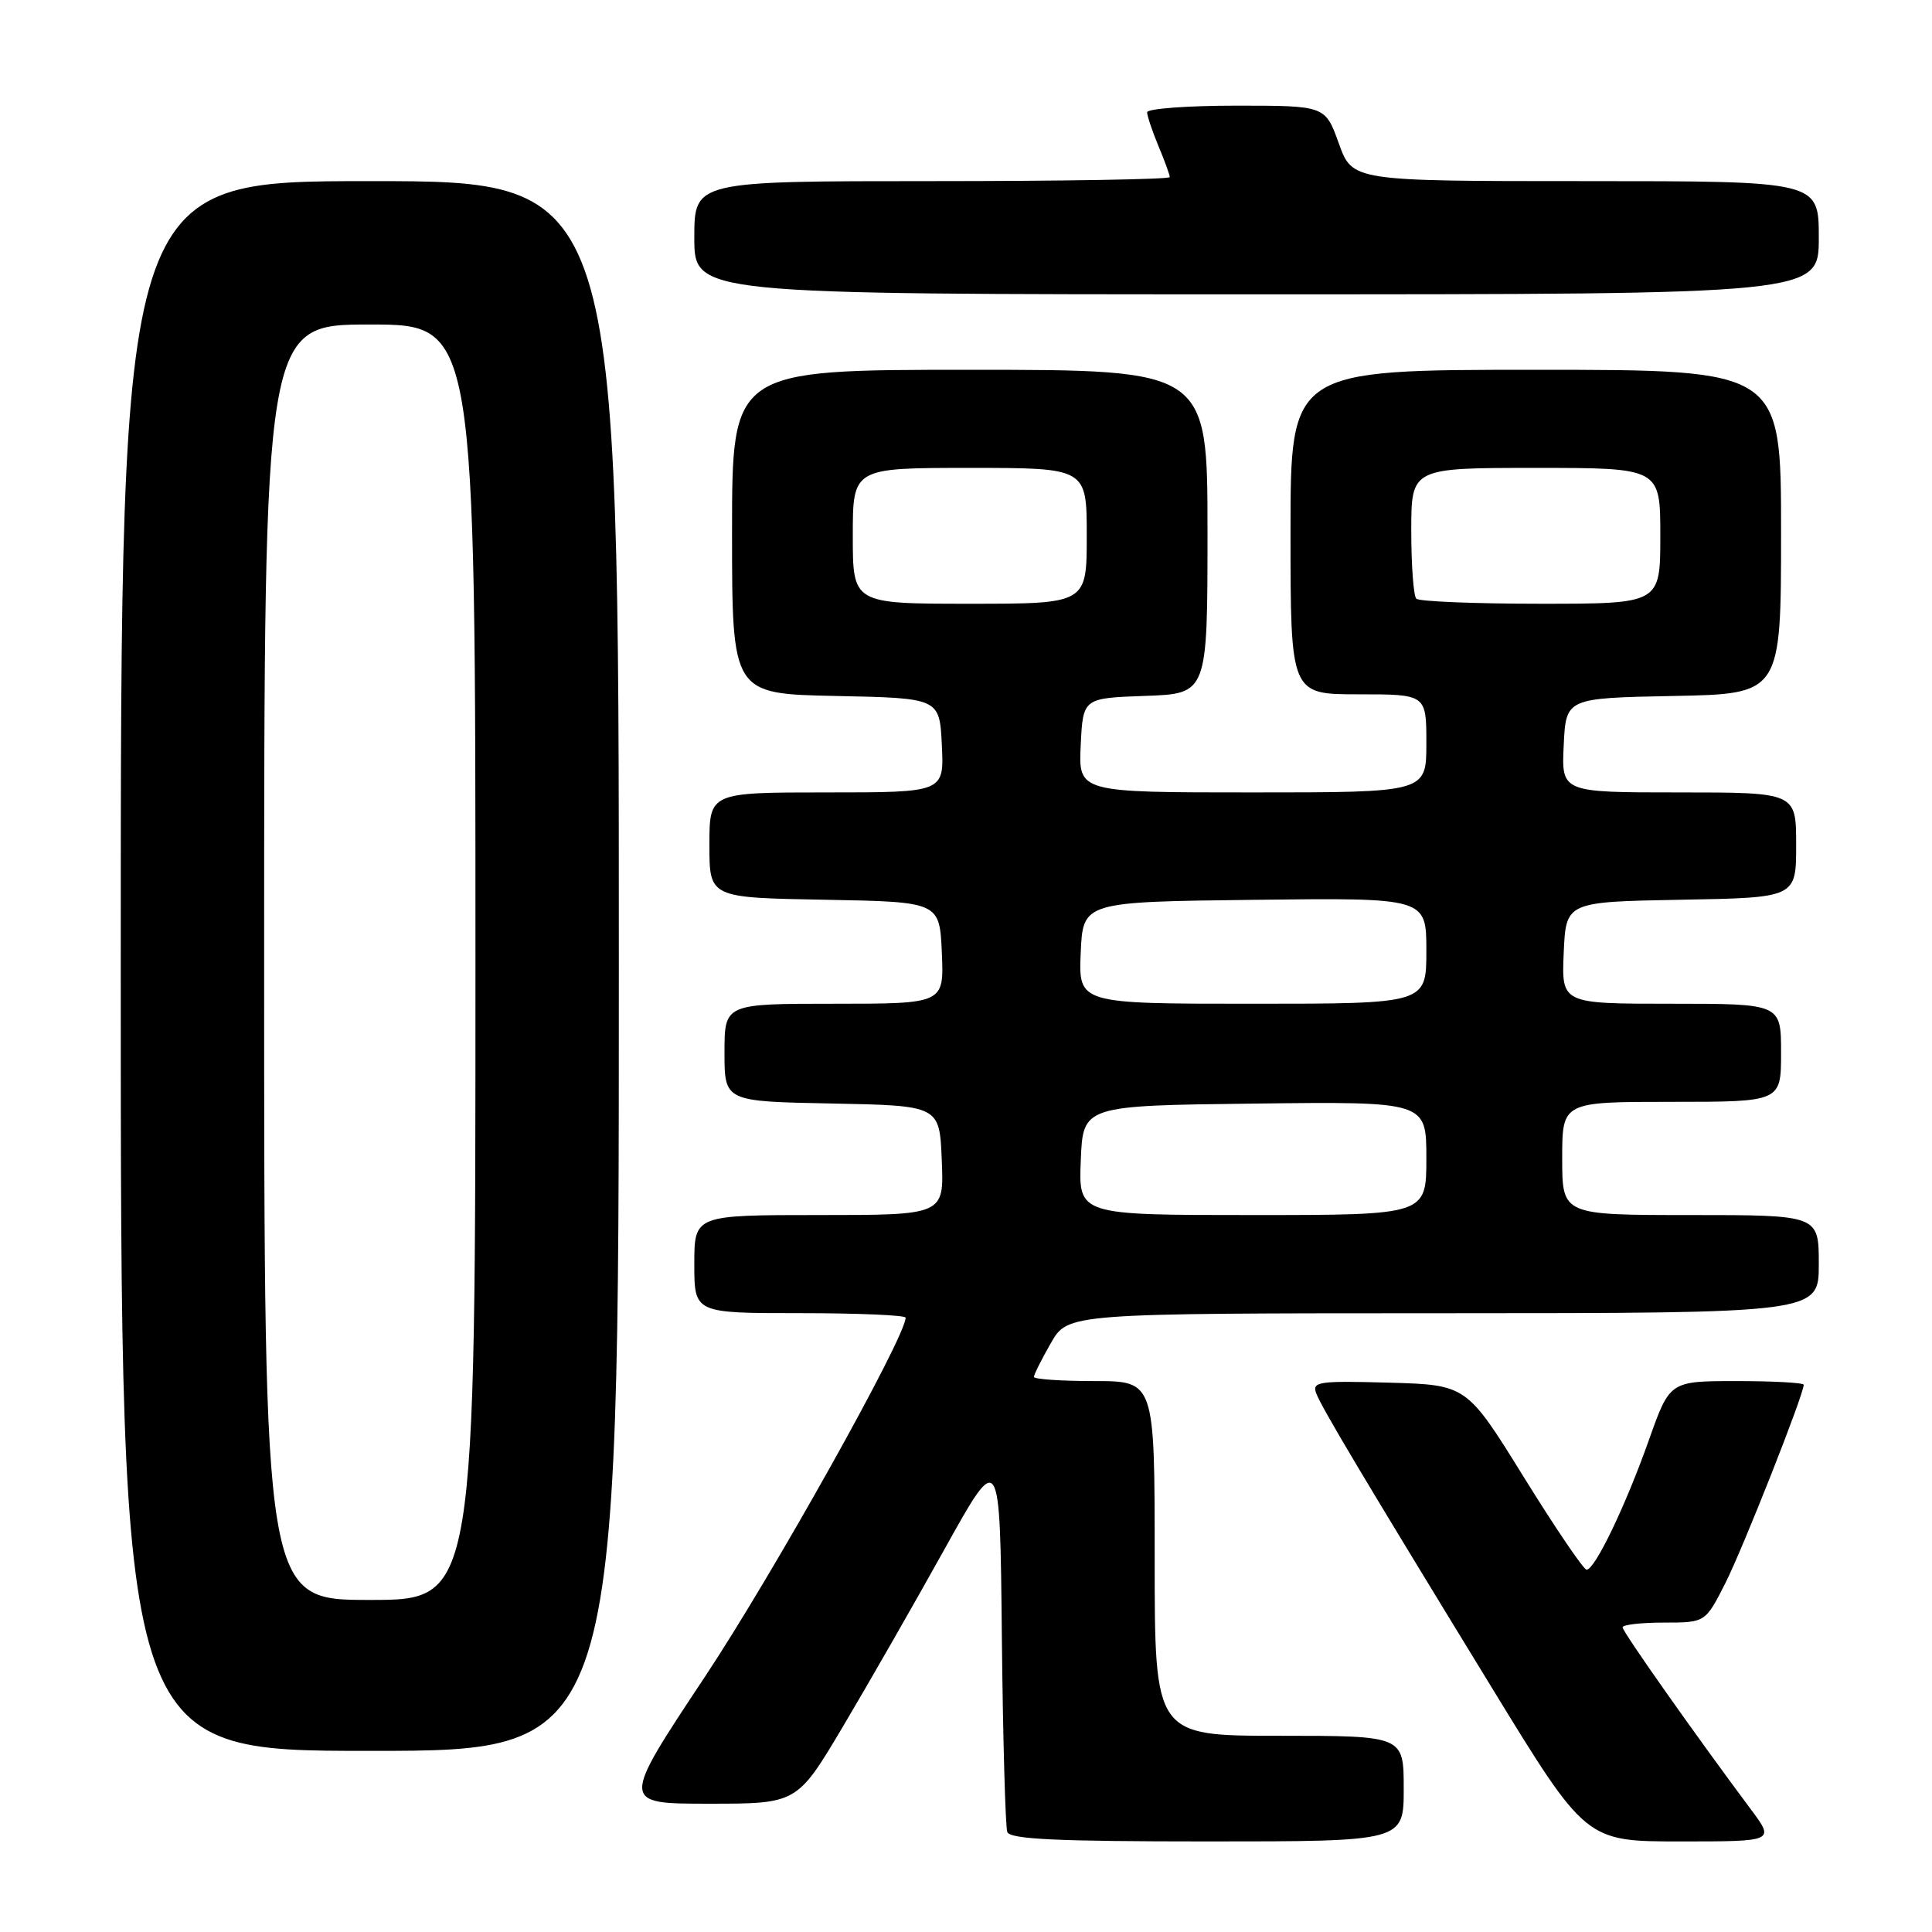<?xml version="1.0" encoding="UTF-8" standalone="no"?>
<!DOCTYPE svg PUBLIC "-//W3C//DTD SVG 1.1//EN" "http://www.w3.org/Graphics/SVG/1.1/DTD/svg11.dtd" >
<svg xmlns="http://www.w3.org/2000/svg" xmlns:xlink="http://www.w3.org/1999/xlink" version="1.1" viewBox="0 0 256 256">
 <g >
 <path fill="currentColor"
d=" M 186.00 237.00 C 186.00 230.00 186.00 230.00 169.50 230.00 C 153.00 230.00 153.00 230.00 153.00 206.50 C 153.00 183.00 153.00 183.00 145.00 183.00 C 140.60 183.00 137.00 182.75 137.00 182.45 C 137.00 182.14 138.01 180.12 139.25 177.96 C 141.50 174.02 141.50 174.02 191.25 174.01 C 241.00 174.00 241.00 174.00 241.00 167.50 C 241.00 161.00 241.00 161.00 224.00 161.00 C 207.00 161.00 207.00 161.00 207.00 153.50 C 207.00 146.00 207.00 146.00 221.50 146.00 C 236.00 146.00 236.00 146.00 236.00 139.50 C 236.00 133.00 236.00 133.00 221.45 133.00 C 206.91 133.00 206.91 133.00 207.20 126.25 C 207.50 119.50 207.50 119.50 222.75 119.22 C 238.00 118.95 238.00 118.95 238.00 111.97 C 238.00 105.00 238.00 105.00 222.45 105.00 C 206.90 105.00 206.90 105.00 207.20 98.75 C 207.50 92.50 207.50 92.50 221.75 92.22 C 236.00 91.95 236.00 91.95 236.00 70.47 C 236.00 49.00 236.00 49.00 203.50 49.00 C 171.00 49.00 171.00 49.00 171.00 70.50 C 171.00 92.00 171.00 92.00 180.00 92.00 C 189.00 92.00 189.00 92.00 189.00 98.50 C 189.00 105.00 189.00 105.00 165.95 105.00 C 142.90 105.00 142.90 105.00 143.20 98.75 C 143.50 92.50 143.50 92.50 151.75 92.21 C 160.00 91.92 160.00 91.92 160.00 70.46 C 160.00 49.00 160.00 49.00 128.50 49.00 C 97.00 49.00 97.00 49.00 97.00 70.47 C 97.00 91.94 97.00 91.94 110.75 92.22 C 124.50 92.50 124.50 92.50 124.80 98.75 C 125.10 105.00 125.10 105.00 109.55 105.00 C 94.00 105.00 94.00 105.00 94.00 111.97 C 94.00 118.95 94.00 118.95 109.25 119.22 C 124.50 119.50 124.50 119.50 124.80 126.25 C 125.09 133.00 125.09 133.00 110.55 133.00 C 96.00 133.00 96.00 133.00 96.00 139.47 C 96.00 145.95 96.00 145.95 110.25 146.22 C 124.50 146.50 124.50 146.50 124.79 153.75 C 125.09 161.00 125.09 161.00 108.54 161.00 C 92.00 161.00 92.00 161.00 92.00 167.50 C 92.00 174.00 92.00 174.00 106.00 174.00 C 113.70 174.00 120.00 174.27 120.00 174.60 C 120.00 177.17 102.43 208.59 93.40 222.19 C 82.24 239.00 82.24 239.00 93.93 239.00 C 105.62 239.00 105.62 239.00 111.71 228.75 C 115.06 223.11 121.11 212.55 125.15 205.28 C 132.50 192.06 132.50 192.06 132.75 216.78 C 132.89 230.38 133.22 242.06 133.47 242.75 C 133.83 243.71 140.06 244.00 159.97 244.00 C 186.00 244.00 186.00 244.00 186.00 237.00 Z  M 232.00 239.75 C 224.62 229.86 215.00 216.22 215.00 215.63 C 215.00 215.28 217.47 215.00 220.48 215.00 C 225.97 215.00 225.97 215.00 228.63 209.75 C 230.96 205.14 239.00 184.79 239.00 183.49 C 239.00 183.22 235.01 183.00 230.13 183.00 C 221.26 183.00 221.26 183.00 218.51 190.75 C 215.41 199.51 211.33 208.01 210.23 207.99 C 209.83 207.98 206.09 202.47 201.92 195.74 C 194.34 183.50 194.34 183.50 184.05 183.21 C 174.71 182.95 173.82 183.08 174.41 184.63 C 175.17 186.61 180.70 195.87 197.75 223.75 C 210.14 244.00 210.14 244.00 222.66 244.00 C 235.17 244.00 235.17 244.00 232.00 239.75 Z  M 82.00 128.00 C 82.00 24.00 82.00 24.00 49.00 24.00 C 16.00 24.00 16.00 24.00 16.00 128.00 C 16.00 232.00 16.00 232.00 49.00 232.00 C 82.00 232.00 82.00 232.00 82.00 128.00 Z  M 241.00 31.50 C 241.00 24.00 241.00 24.00 210.10 24.00 C 179.20 24.00 179.20 24.00 177.40 19.00 C 175.60 14.00 175.60 14.00 163.80 14.00 C 157.31 14.00 152.00 14.40 152.00 14.88 C 152.00 15.36 152.68 17.37 153.50 19.35 C 154.33 21.32 155.00 23.18 155.00 23.47 C 155.00 23.76 140.82 24.00 123.50 24.00 C 92.00 24.00 92.00 24.00 92.00 31.50 C 92.00 39.00 92.00 39.00 166.50 39.00 C 241.00 39.00 241.00 39.00 241.00 31.50 Z  M 143.21 153.75 C 143.50 146.50 143.50 146.50 166.25 146.23 C 189.00 145.96 189.00 145.96 189.00 153.48 C 189.00 161.00 189.00 161.00 165.96 161.00 C 142.91 161.00 142.91 161.00 143.21 153.75 Z  M 143.20 126.25 C 143.50 119.50 143.50 119.50 166.25 119.23 C 189.00 118.96 189.00 118.96 189.00 125.98 C 189.00 133.00 189.00 133.00 165.95 133.00 C 142.91 133.00 142.91 133.00 143.20 126.25 Z  M 113.00 71.00 C 113.00 62.00 113.00 62.00 128.50 62.00 C 144.00 62.00 144.00 62.00 144.00 71.00 C 144.00 80.00 144.00 80.00 128.50 80.00 C 113.00 80.00 113.00 80.00 113.00 71.00 Z  M 187.67 79.33 C 187.30 78.97 187.00 74.92 187.00 70.33 C 187.00 62.00 187.00 62.00 203.50 62.00 C 220.00 62.00 220.00 62.00 220.00 71.00 C 220.00 80.00 220.00 80.00 204.17 80.00 C 195.46 80.00 188.03 79.70 187.67 79.33 Z  M 35.00 127.50 C 35.00 43.00 35.00 43.00 49.00 43.00 C 63.00 43.00 63.00 43.00 63.00 127.50 C 63.00 212.00 63.00 212.00 49.00 212.00 C 35.00 212.00 35.00 212.00 35.00 127.50 Z "/>
</g>
</svg>